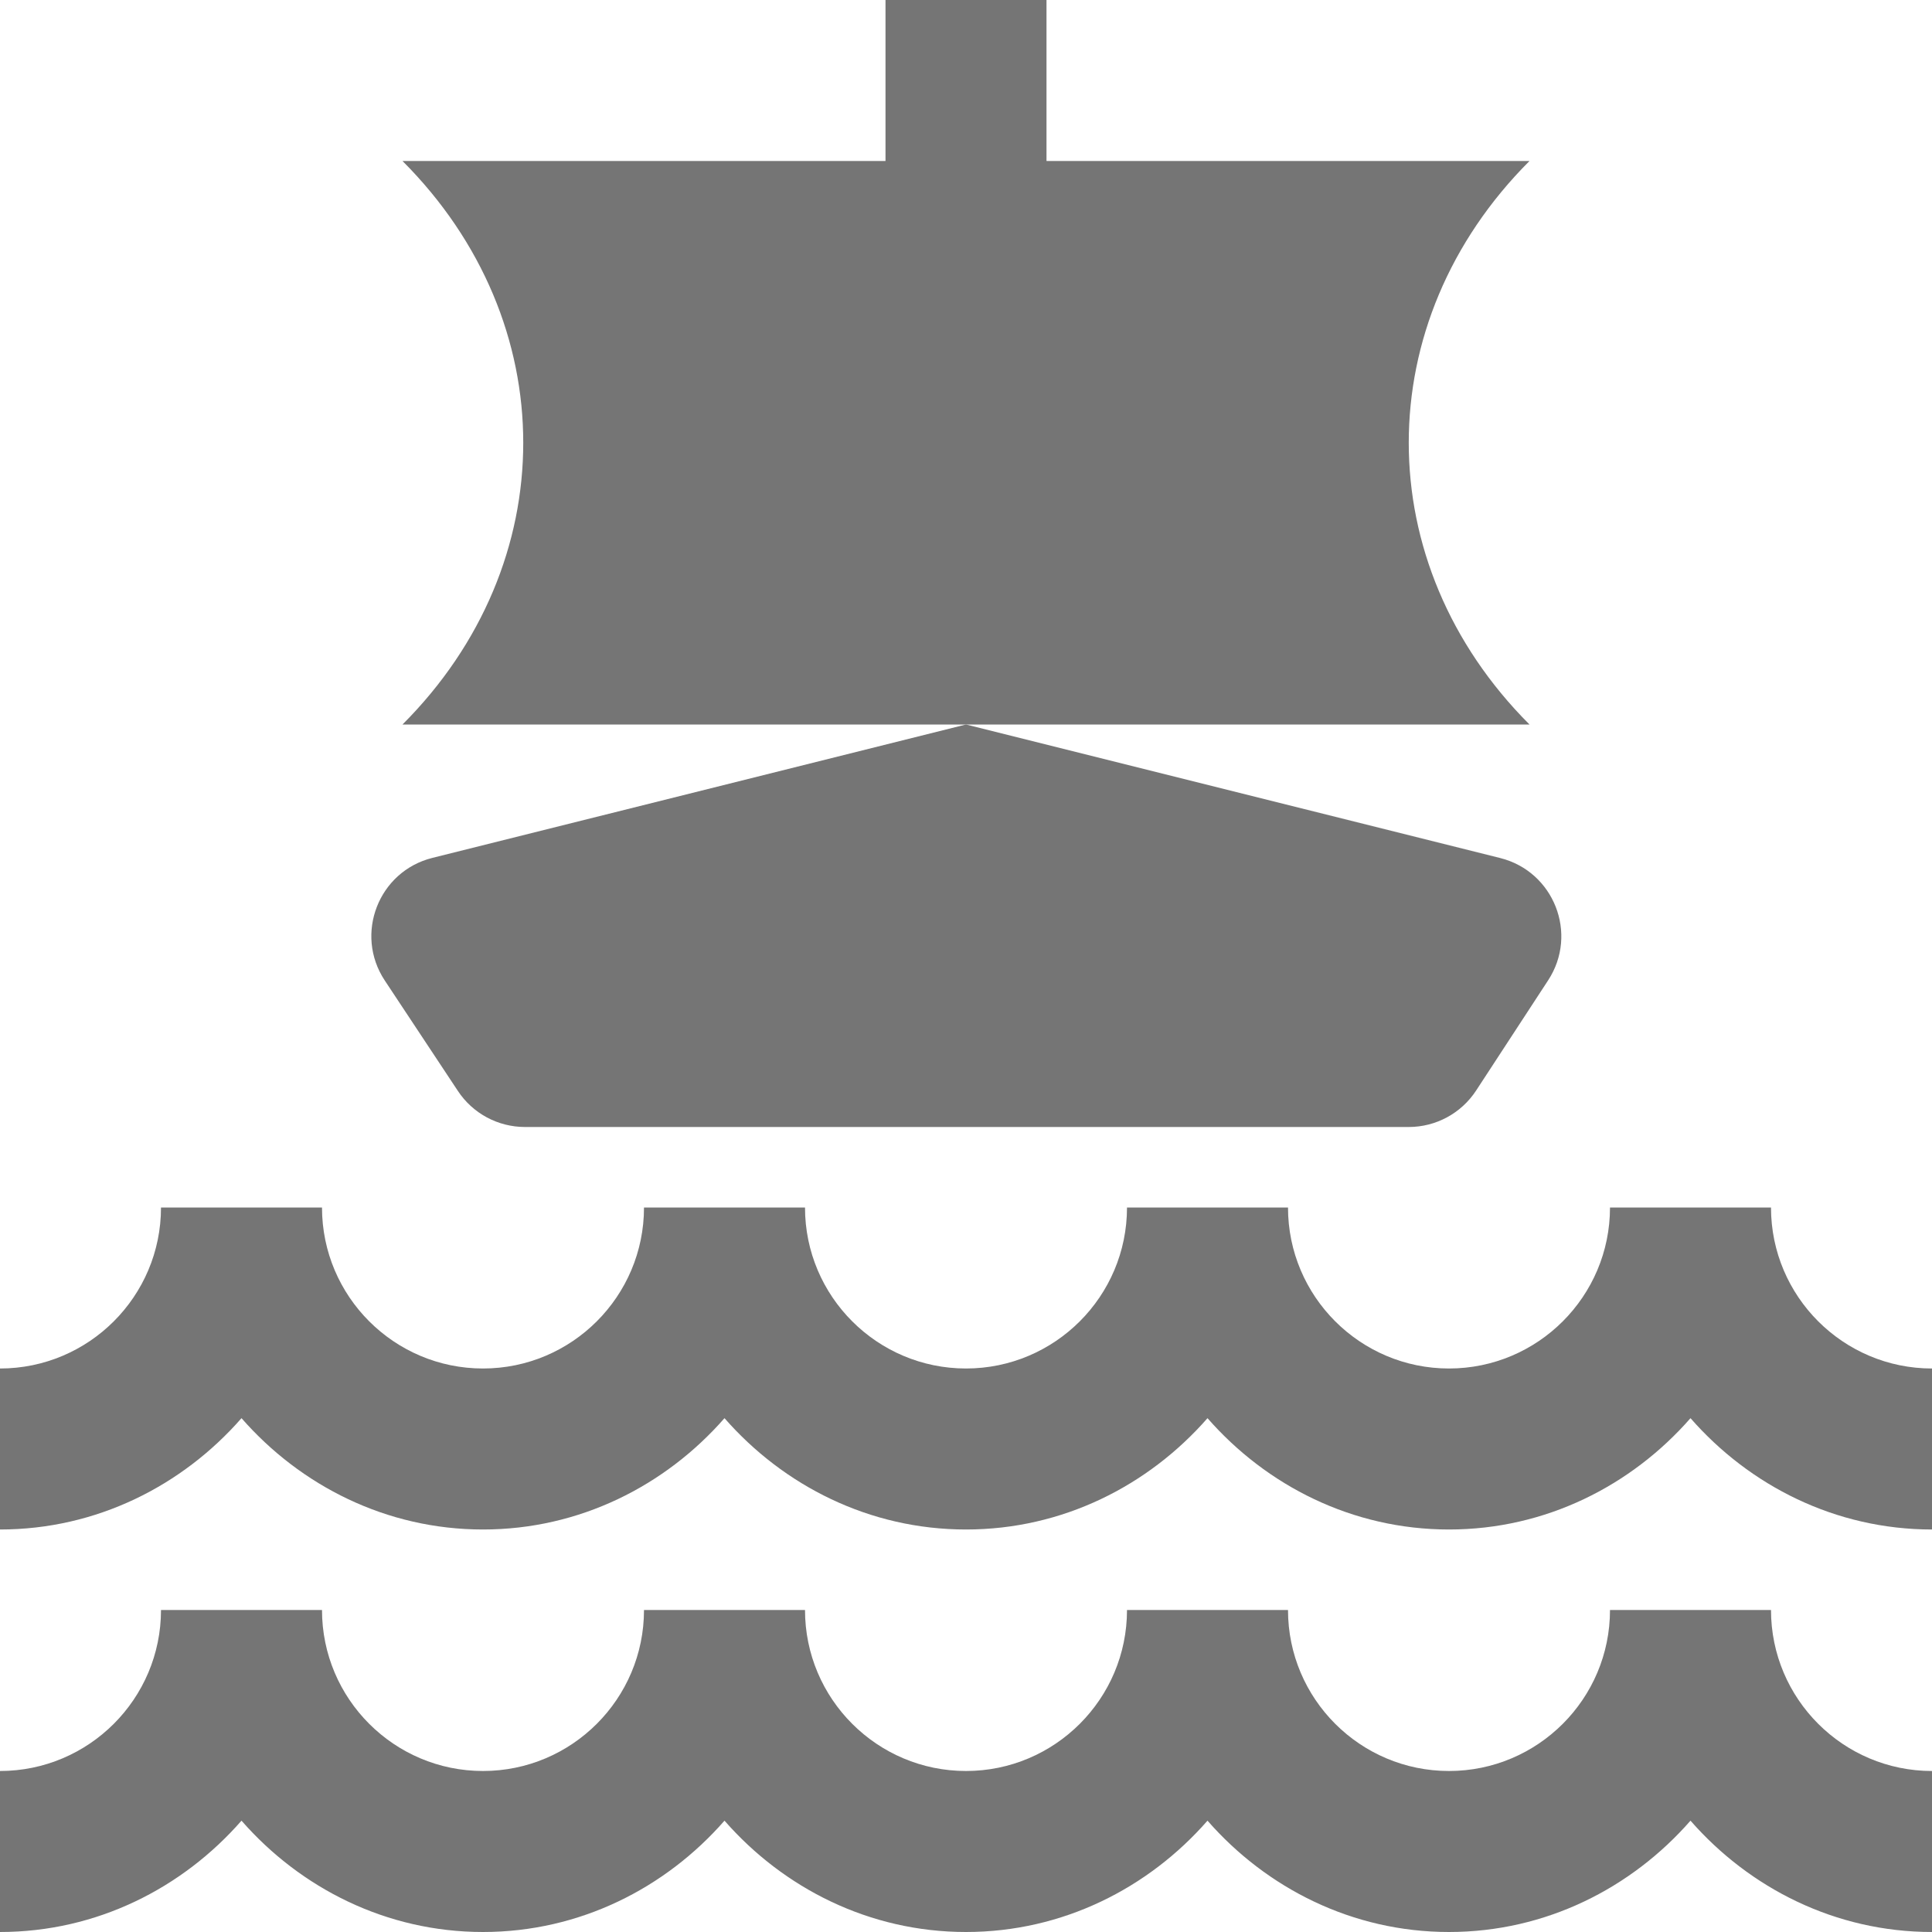 <?xml version="1.0" encoding="utf-8"?>
<!-- Generator: Adobe Illustrator 17.1.0, SVG Export Plug-In . SVG Version: 6.00 Build 0)  -->
<!DOCTYPE svg PUBLIC "-//W3C//DTD SVG 1.1//EN" "http://www.w3.org/Graphics/SVG/1.1/DTD/svg11.dtd">
<svg version="1.1" xmlns="http://www.w3.org/2000/svg" xmlns:xlink="http://www.w3.org/1999/xlink" x="0px" y="0px" width="24px"
	 height="24px" viewBox="0 0 24 24" enable-background="new 0 0 24 24" xml:space="preserve">
<g id="Frame_-_24px">
	<rect x="0.001" y="0" fill="none" width="24" height="24.002"/>
</g>
<g id="Filled_Icons">
	<g>
		<path fill="#757575" d="M5.688,13.552C5.873,13.832,6.186,14,6.522,14H17.5c0.337,0,0.652-0.17,0.837-0.453l0.895-1.37
			c0.376-0.576,0.072-1.35-0.595-1.518L12,9l-6.629,1.657c-0.669,0.167-0.972,0.946-0.592,1.522L5.688,13.552z"/>
		<path fill="#757575" d="M19,2h-6V0h-2v2H5c2,2,2,5,0,7h14C17,7,17,4,19,2z"/>
		<path fill="#757575" d="M22,20h-2c0,1.104-0.897,2-2,2s-2-0.896-2-2h-2c0,1.104-0.897,2-2,2s-2-0.896-2-2H8c0,1.104-0.897,2-2,2
			s-2-0.896-2-2H2c0,1.104-0.897,2-2,2v2c1.2,0,2.266-0.544,3-1.383C3.734,23.456,4.8,24,6,24s2.266-0.544,3-1.383
			C9.734,23.456,10.8,24,12,24s2.266-0.544,3-1.383C15.734,23.456,16.8,24,18,24s2.266-0.544,3-1.383C21.734,23.456,22.8,24,24,24
			v-2C22.897,22,22,21.104,22,20z"/>
		<path fill="#757575" d="M22,15h-2c0,1.104-0.897,2-2,2s-2-0.896-2-2h-2c0,1.104-0.897,2-2,2s-2-0.896-2-2H8c0,1.104-0.897,2-2,2
			s-2-0.896-2-2H2c0,1.104-0.897,2-2,2v2c1.2,0,2.266-0.544,3-1.383C3.734,18.456,4.8,19,6,19s2.266-0.544,3-1.383
			C9.734,18.456,10.8,19,12,19s2.266-0.544,3-1.383C15.734,18.456,16.8,19,18,19s2.266-0.544,3-1.383C21.734,18.456,22.8,19,24,19
			v-2C22.897,17,22,16.104,22,15z"/>
	</g>
</g>
</svg>
